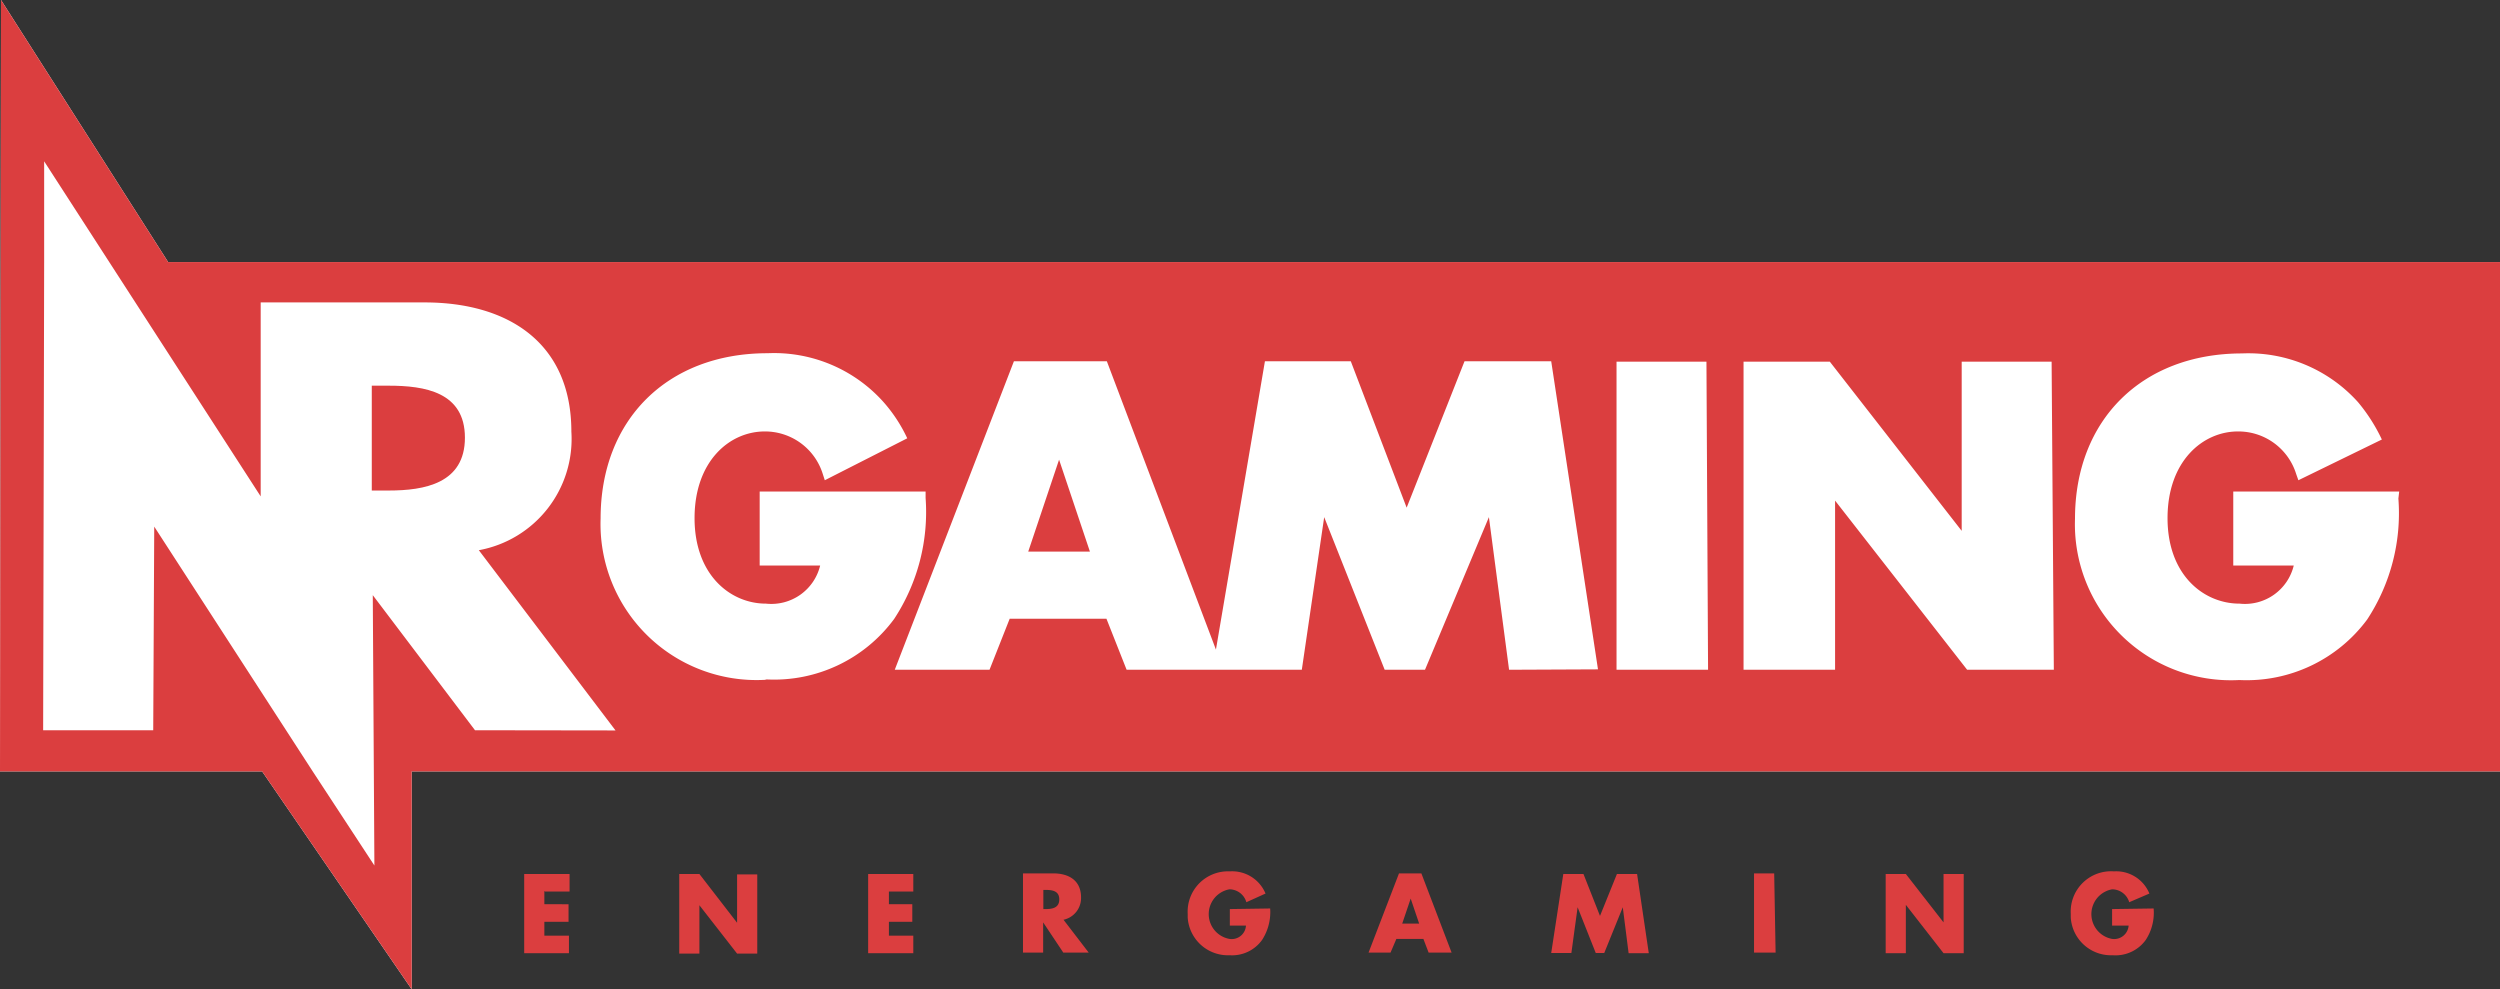 <svg id="Layer_1" data-name="Layer 1" xmlns="http://www.w3.org/2000/svg" viewBox="0 0 124 49.07"><rect x="0" y="0" width="124" height="49.07" fill="#333333" stroke="none"/><defs><style>.cls-1{fill:#fff;}.cls-2{fill:#db3e3f;}</style></defs><title>LOGO</title><path class="cls-1" d="M124,13H8.34L.05,0,0,38.26H13l7.42,10.81V38.26H124Z"/><polygon class="cls-2" points="51 27.36 54.06 27.36 52.53 22.8 51 27.36"/><path class="cls-2" d="M19.31,19.13h-.87l0,5.2h.84c1.77,0,3.78-.35,3.78-2.62s-2-2.58-3.78-2.58"/><path class="cls-2" d="M124,13H8.34L.05,0,0,38.26H13l7.42,10.81V38.26H124ZM23.56,36.22l-5.07-6.7.08,13.41-3.06-4.67L7.65,26.12,7.6,36.22H2.14L2.19,13v-5L12.93,24.62l0-5.33V15h8.13c4.14,0,7.28,2,7.28,6.41a5.61,5.61,0,0,1-4.59,5.88l6.78,8.94Zm14.38-2.5a7.74,7.74,0,0,1-8.15-8c0-4.91,3.32-8.2,8.28-8.2a7.28,7.28,0,0,1,5.75,2.42A7.46,7.46,0,0,1,45,21.74l-4.09,2.08-.1-.31a3,3,0,0,0-2.88-2.11c-1.74,0-3.48,1.47-3.48,4.3s1.79,4.24,3.54,4.24a2.49,2.49,0,0,0,2.69-1.89l-3,0,0-3.67h8.23v.32a9.66,9.66,0,0,1-1.56,6,7.4,7.4,0,0,1-6.33,3m36.83-.48-1-7.57-3.17,7.57h-2l-3-7.57-1.11,7.57H55.88l-1-2.53h-4.8l-1,2.53H44.38l5.91-15.3H54.9l5.41,14.3,2.43-14.3H67l2.77,7.26,2.87-7.26h4.3l2.32,15.28Zm9.87,0H80.18V17.94h4.46Zm17.15,0h-4.3l-6.55-8.39v8.39H86.48V17.94h4.28l6.54,8.39V17.94h4.46Zm17.09-8.49a9.6,9.6,0,0,1-1.55,6,7.44,7.44,0,0,1-6.34,3,7.74,7.74,0,0,1-8.15-8c0-4.91,3.33-8.2,8.29-8.2a7.31,7.31,0,0,1,5.75,2.42,8.54,8.54,0,0,1,1.18,1.85L114,23.82l-.11-.31A3,3,0,0,0,111,21.4c-1.74,0-3.49,1.47-3.49,4.3s1.8,4.24,3.57,4.24a2.49,2.49,0,0,0,2.69-1.89l-3,0,0-3.67h8.23Z"/><path class="cls-2" d="M27,44.19v.66H28.2v.87H27v.69h1.22v.87H26V43.35h2.25v.87l-1.22,0Z"/><path class="cls-2" d="M33.69,43.35h1l1.87,2.42h0v-2.4h1V47.3h-1l-1.87-2.4h0v2.4h-1Z"/><path class="cls-2" d="M44.09,44.19v.66h1.16v.87H44.09v.69H45.3v.87H43.06V43.35H45.3v.87l-1.21,0Z"/><path class="cls-2" d="M54,47.25H52.74l-1-1.5h0v1.5h-1V43.32h1.5c.8,0,1.38.37,1.38,1.19a1.1,1.1,0,0,1-.87,1.11Zm-2.25-2.16h.11c.32,0,.68-.05.68-.48s-.36-.47-.68-.47h-.11Z"/><path class="cls-2" d="M63,45.06a2.54,2.54,0,0,1-.4,1.56,1.83,1.83,0,0,1-1.61.76,2,2,0,0,1-2.08-1.87v-.18A2,2,0,0,1,61,43.22a1.79,1.79,0,0,1,1.77,1.1l-.95.43a.88.88,0,0,0-.84-.64,1.25,1.25,0,0,0,0,2.46.71.71,0,0,0,.82-.66v0H61v-.82Z"/><path class="cls-2" d="M69.26,46.57l-.29.68H67.88l1.51-3.93H70.5L72,47.25H70.86l-.26-.68Zm.71-2h0l-.42,1.24h.84Z"/><path class="cls-2" d="M77.54,43.35h1l.82,2.08.84-2.08h1l.58,3.93h-1L80.49,45h0l-.92,2.27h-.42L78.25,45h0l-.31,2.27h-1Z"/><path class="cls-2" d="M88.07,47.25H87V43.32h1Z"/><path class="cls-2" d="M93.53,43.35h1l1.87,2.4h0v-2.4h1v3.93h-1l-1.87-2.4h0v2.4h-1Z"/><path class="cls-2" d="M106.82,45.06a2.47,2.47,0,0,1-.39,1.56,1.85,1.85,0,0,1-1.64.76,2,2,0,0,1-2.08-1.87v-.18a2,2,0,0,1,2.14-2.11,1.78,1.78,0,0,1,1.76,1.1l-1,.43a.89.89,0,0,0-.85-.64,1.25,1.25,0,0,0,0,2.46.72.72,0,0,0,.82-.66v0h-.82v-.82Z"/></svg>